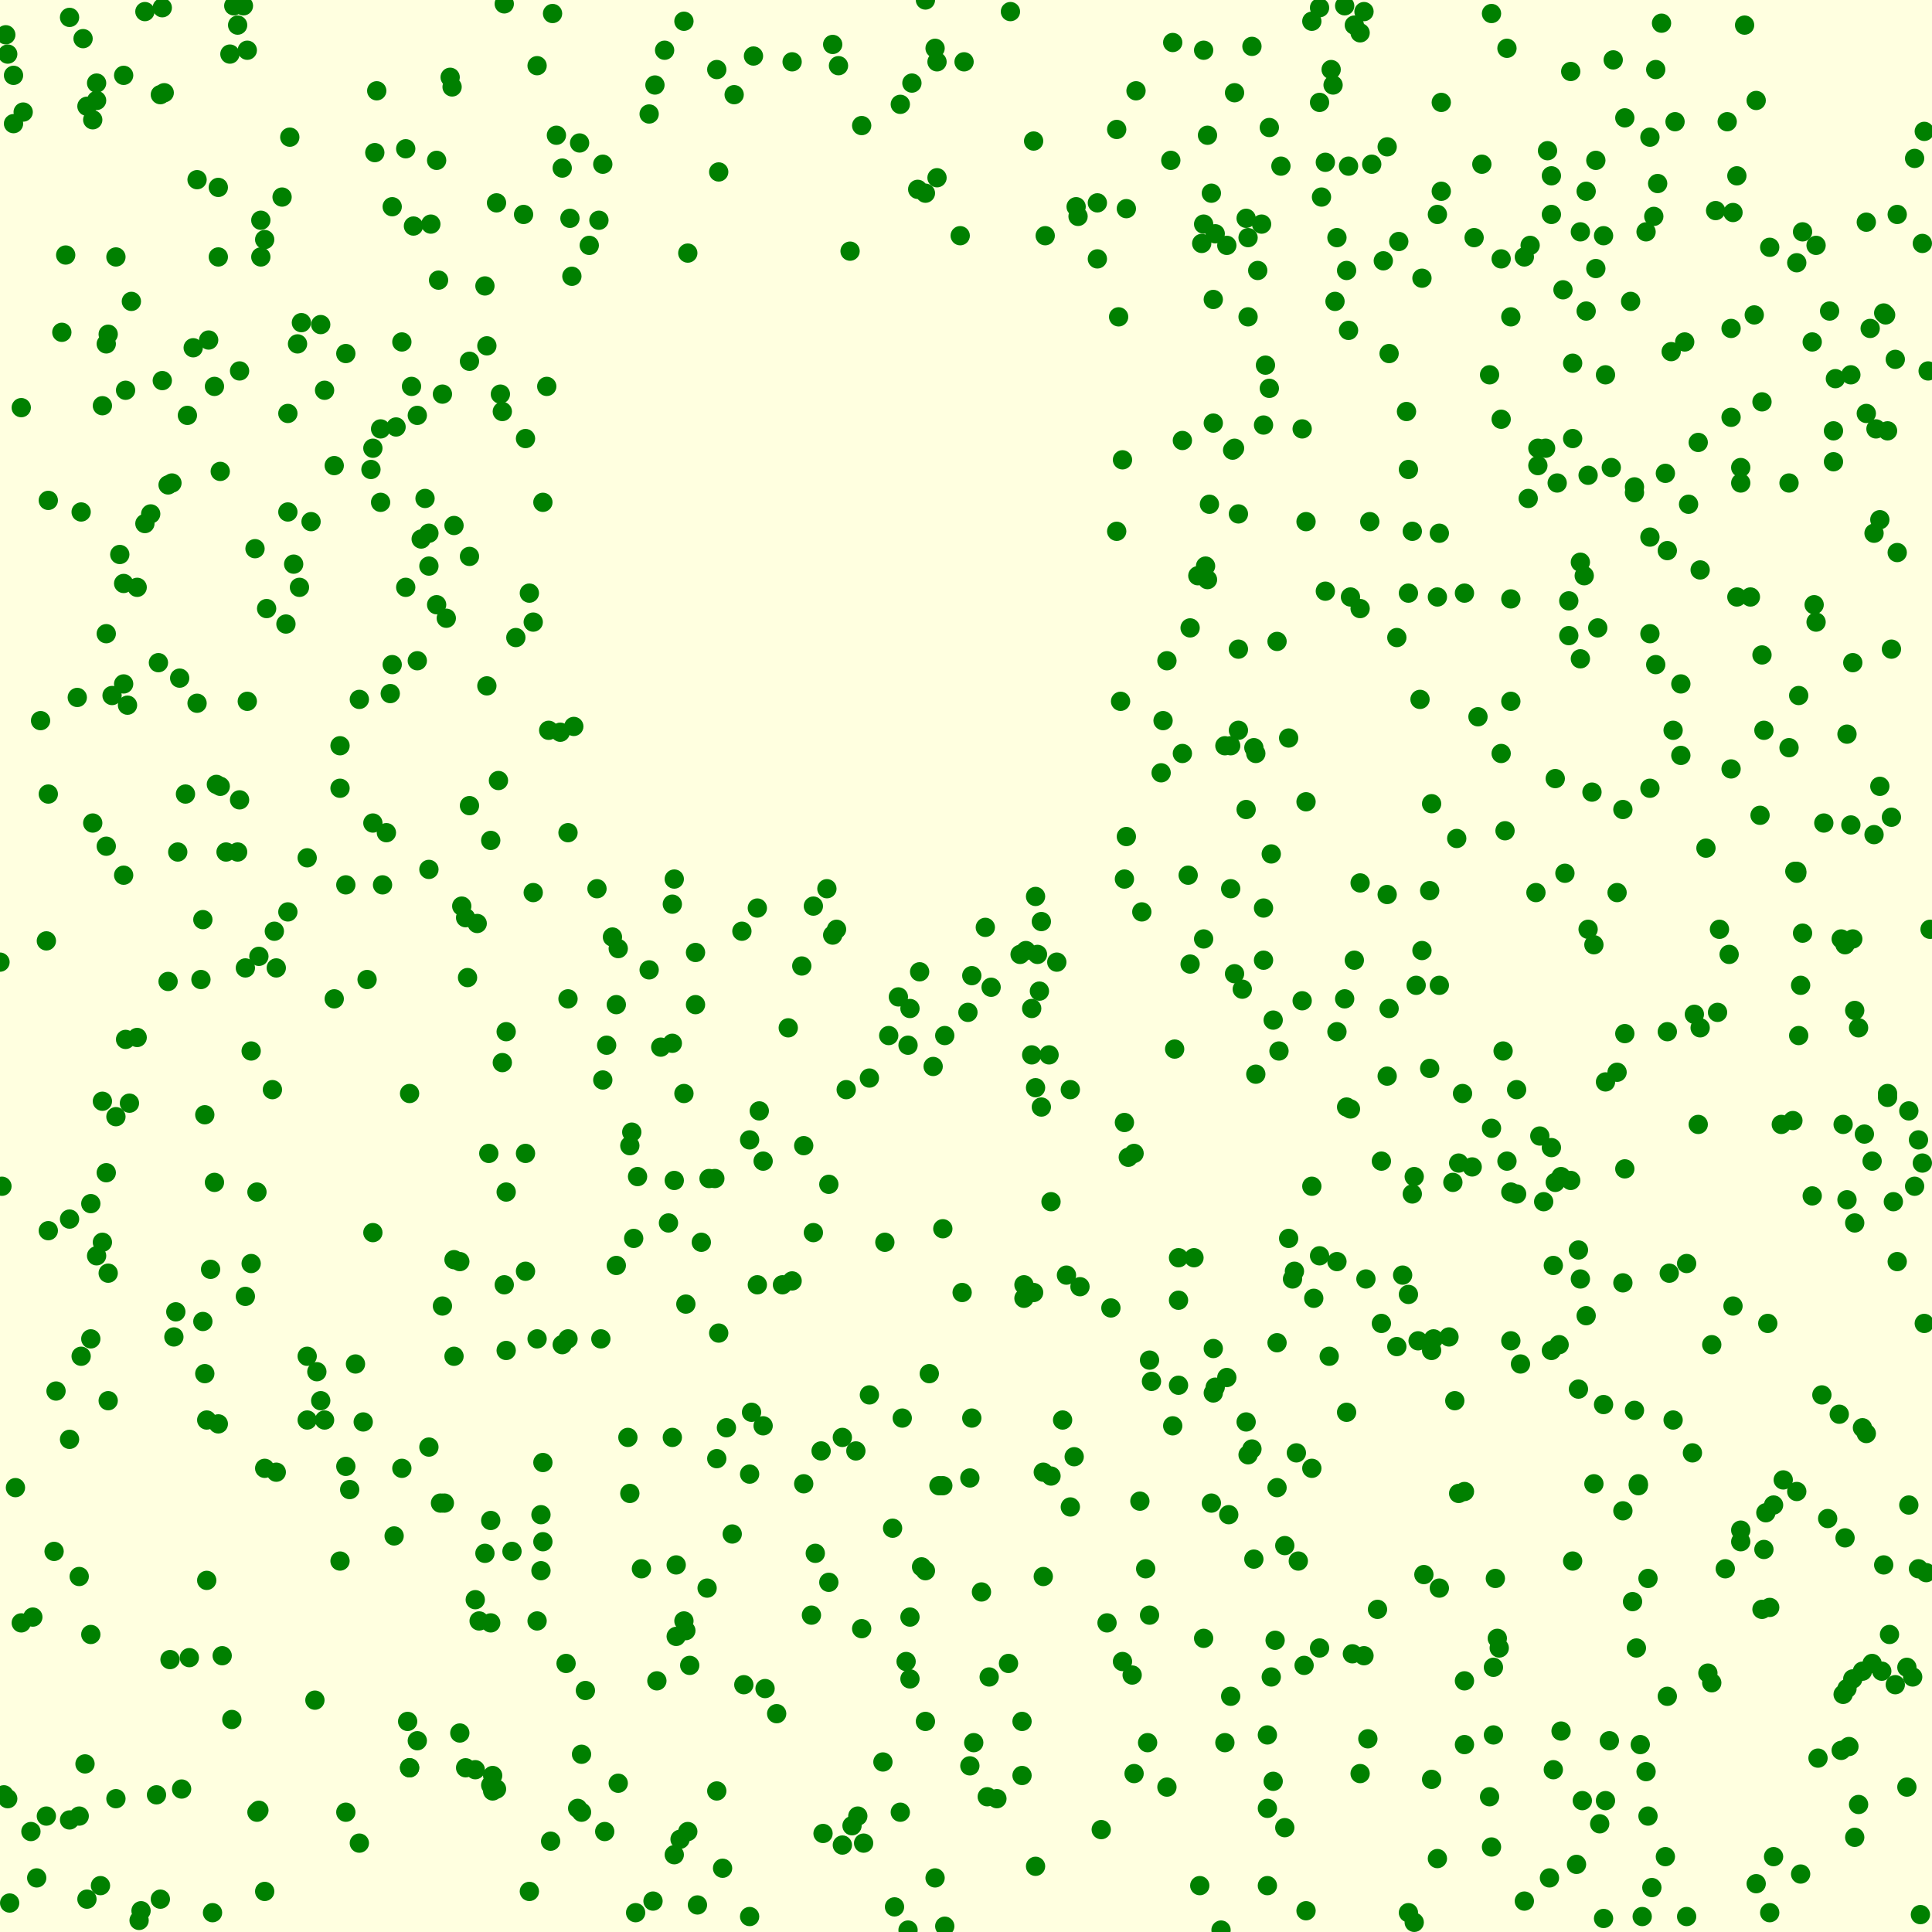<svg viewBox="0 0 1000 1000" xmlns="http://www.w3.org/2000/svg"><rect x="0" y="0" width="1000" height="1000" fill="lightyellow" stroke="none "/><rect x="300" y="136" width="276" height="318" fill="none" stroke="none "/><circle cx="155" cy="304" r="5" fill="green" stroke="none" /><circle cx="688" cy="702" r="5" fill="green" stroke="none" /><circle cx="149" cy="265" r="5" fill="green" stroke="none" /><circle cx="434" cy="34" r="5" fill="green" stroke="none" /><circle cx="582" cy="581" r="5" fill="green" stroke="none" /><circle cx="188" cy="736" r="5" fill="green" stroke="none" /><circle cx="134" cy="937" r="5" fill="green" stroke="none" /><circle cx="814" cy="227" r="5" fill="green" stroke="none" /><circle cx="841" cy="605" r="5" fill="green" stroke="none" /><circle cx="596" cy="715" r="5" fill="green" stroke="none" /><circle cx="814" cy="188" r="5" fill="green" stroke="none" /><circle cx="988" cy="779" r="5" fill="green" stroke="none" /><circle cx="780" cy="601" r="5" fill="green" stroke="none" /><circle cx="987" cy="863" r="5" fill="green" stroke="none" /><circle cx="962" cy="532" r="5" fill="green" stroke="none" /><circle cx="100" cy="180" r="5" fill="green" stroke="none" /><circle cx="826" cy="83" r="5" fill="green" stroke="none" /><circle cx="830" cy="122" r="5" fill="green" stroke="none" /><circle cx="621" cy="976" r="5" fill="green" stroke="none" /><circle cx="982" cy="653" r="5" fill="green" stroke="none" /><circle cx="744" cy="962" r="5" fill="green" stroke="none" /><circle cx="854" cy="328" r="5" fill="green" stroke="none" /><circle cx="870" cy="391" r="5" fill="green" stroke="none" /><circle cx="803" cy="111" r="5" fill="green" stroke="none" /><circle cx="272" cy="597" r="5" fill="green" stroke="none" /><circle cx="854" cy="278" r="5" fill="green" stroke="none" /><circle cx="388" cy="590" r="5" fill="green" stroke="none" /><circle cx="595" cy="704" r="5" fill="green" stroke="none" /><circle cx="523" cy="6" r="5" fill="green" stroke="none" /><circle cx="867" cy="63" r="5" fill="green" stroke="none" /><circle cx="684" cy="102" r="5" fill="green" stroke="none" /><circle cx="627" cy="778" r="5" fill="green" stroke="none" /><circle cx="995" cy="602" r="5" fill="green" stroke="none" /><circle cx="425" cy="751" r="5" fill="green" stroke="none" /><circle cx="226" cy="83" r="5" fill="green" stroke="none" /><circle cx="593" cy="812" r="5" fill="green" stroke="none" /><circle cx="222" cy="749" r="5" fill="green" stroke="none" /><circle cx="528" cy="494" r="5" fill="green" stroke="none" /><circle cx="996" cy="685" r="5" fill="green" stroke="none" /><circle cx="530" cy="672" r="5" fill="green" stroke="none" /><circle cx="50" cy="650" r="5" fill="green" stroke="none" /><circle cx="639" cy="232" r="5" fill="green" stroke="none" /><circle cx="255" cy="927" r="5" fill="green" stroke="none" /><circle cx="25" cy="259" r="5" fill="green" stroke="none" /><circle cx="997" cy="814" r="5" fill="green" stroke="none" /><circle cx="830" cy="727" r="5" fill="green" stroke="none" /><circle cx="970" cy="276" r="5" fill="green" stroke="none" /><circle cx="36" cy="745" r="5" fill="green" stroke="none" /><circle cx="130" cy="544" r="5" fill="green" stroke="none" /><circle cx="234" cy="45" r="5" fill="green" stroke="none" /><circle cx="348" cy="540" r="5" fill="green" stroke="none" /><circle cx="863" cy="285" r="5" fill="green" stroke="none" /><circle cx="954" cy="877" r="5" fill="green" stroke="none" /><circle cx="113" cy="737" r="5" fill="green" stroke="none" /><circle cx="840" cy="419" r="5" fill="green" stroke="none" /><circle cx="202" cy="359" r="5" fill="green" stroke="none" /><circle cx="966" cy="214" r="5" fill="green" stroke="none" /><circle cx="210" cy="77" r="5" fill="green" stroke="none" /><circle cx="436" cy="744" r="5" fill="green" stroke="none" /><circle cx="320" cy="923" r="5" fill="green" stroke="none" /><circle cx="897" cy="676" r="5" fill="green" stroke="none" /><circle cx="336" cy="502" r="5" fill="green" stroke="none" /><circle cx="718" cy="557" r="5" fill="green" stroke="none" /><circle cx="444" cy="940" r="5" fill="green" stroke="none" /><circle cx="214" cy="117" r="5" fill="green" stroke="none" /><circle cx="710" cy="85" r="5" fill="green" stroke="none" /><circle cx="998" cy="192" r="5" fill="green" stroke="none" /><circle cx="274" cy="307" r="5" fill="green" stroke="none" /><circle cx="2" cy="929" r="5" fill="green" stroke="none" /><circle cx="211" cy="891" r="5" fill="green" stroke="none" /><circle cx="312" cy="85" r="5" fill="green" stroke="none" /><circle cx="659" cy="922" r="5" fill="green" stroke="none" /><circle cx="635" cy="713" r="5" fill="green" stroke="none" /><circle cx="629" cy="121" r="5" fill="green" stroke="none" /><circle cx="87" cy="508" r="5" fill="green" stroke="none" /><circle cx="755" cy="773" r="5" fill="green" stroke="none" /><circle cx="610" cy="651" r="5" fill="green" stroke="none" /><circle cx="740" cy="461" r="5" fill="green" stroke="none" /><circle cx="879" cy="582" r="5" fill="green" stroke="none" /><circle cx="785" cy="618" r="5" fill="green" stroke="none" /><circle cx="805" cy="403" r="5" fill="green" stroke="none" /><circle cx="663" cy="86" r="5" fill="green" stroke="none" /><circle cx="67" cy="571" r="5" fill="green" stroke="none" /><circle cx="899" cy="91" r="5" fill="green" stroke="none" /><circle cx="670" cy="658" r="5" fill="green" stroke="none" /><circle cx="913" cy="802" r="5" fill="green" stroke="none" /><circle cx="254" cy="924" r="5" fill="green" stroke="none" /><circle cx="34" cy="132" r="5" fill="green" stroke="none" /><circle cx="732" cy="609" r="5" fill="green" stroke="none" /><circle cx="771" cy="930" r="5" fill="green" stroke="none" /><circle cx="864" cy="659" r="5" fill="green" stroke="none" /><circle cx="106" cy="711" r="5" fill="green" stroke="none" /><circle cx="742" cy="693" r="5" fill="green" stroke="none" /><circle cx="753" cy="725" r="5" fill="green" stroke="none" /><circle cx="348" cy="468" r="5" fill="green" stroke="none" /><circle cx="278" cy="34" r="5" fill="green" stroke="none" /><circle cx="661" cy="695" r="5" fill="green" stroke="none" /><circle cx="94" cy="926" r="5" fill="green" stroke="none" /><circle cx="176" cy="386" r="5" fill="green" stroke="none" /><circle cx="238" cy="897" r="5" fill="green" stroke="none" /><circle cx="218" cy="279" r="5" fill="green" stroke="none" /><circle cx="529" cy="919" r="5" fill="green" stroke="none" /><circle cx="356" cy="948" r="5" fill="green" stroke="none" /><circle cx="380" cy="49" r="5" fill="green" stroke="none" /><circle cx="976" cy="163" r="5" fill="green" stroke="none" /><circle cx="216" cy="342" r="5" fill="green" stroke="none" /><circle cx="813" cy="37" r="5" fill="green" stroke="none" /><circle cx="943" cy="722" r="5" fill="green" stroke="none" /><circle cx="676" cy="270" r="5" fill="green" stroke="none" /><circle cx="479" cy="813" r="5" fill="green" stroke="none" /><circle cx="671" cy="752" r="5" fill="green" stroke="none" /><circle cx="84" cy="197" r="5" fill="green" stroke="none" /><circle cx="349" cy="455" r="5" fill="green" stroke="none" /><circle cx="637" cy="386" r="5" fill="green" stroke="none" /><circle cx="994" cy="991" r="5" fill="green" stroke="none" /><circle cx="970" cy="432" r="5" fill="green" stroke="none" /><circle cx="370" cy="610" r="5" fill="green" stroke="none" /><circle cx="55" cy="328" r="5" fill="green" stroke="none" /><circle cx="893" cy="812" r="5" fill="green" stroke="none" /><circle cx="254" cy="435" r="5" fill="green" stroke="none" /><circle cx="723" cy="330" r="5" fill="green" stroke="none" /><circle cx="395" cy="738" r="5" fill="green" stroke="none" /><circle cx="45" cy="55" r="5" fill="green" stroke="none" /><circle cx="146" cy="102" r="5" fill="green" stroke="none" /><circle cx="429" cy="613" r="5" fill="green" stroke="none" /><circle cx="557" cy="107" r="5" fill="green" stroke="none" /><circle cx="55" cy="607" r="5" fill="green" stroke="none" /><circle cx="914" cy="783" r="5" fill="green" stroke="none" /><circle cx="498" cy="669" r="5" fill="green" stroke="none" /><circle cx="84" cy="4" r="5" fill="green" stroke="none" /><circle cx="978" cy="846" r="5" fill="green" stroke="none" /><circle cx="243" cy="417" r="5" fill="green" stroke="none" /><circle cx="686" cy="84" r="5" fill="green" stroke="none" /><circle cx="731" cy="618" r="5" fill="green" stroke="none" /><circle cx="796" cy="241" r="5" fill="green" stroke="none" /><circle cx="698" cy="86" r="5" fill="green" stroke="none" /><circle cx="173" cy="517" r="5" fill="green" stroke="none" /><circle cx="241" cy="915" r="5" fill="green" stroke="none" /><circle cx="863" cy="534" r="5" fill="green" stroke="none" /><circle cx="272" cy="658" r="5" fill="green" stroke="none" /><circle cx="874" cy="261" r="5" fill="green" stroke="none" /><circle cx="159" cy="444" r="5" fill="green" stroke="none" /><circle cx="848" cy="768" r="5" fill="green" stroke="none" /><circle cx="982" cy="111" r="5" fill="green" stroke="none" /><circle cx="231" cy="320" r="5" fill="green" stroke="none" /><circle cx="758" cy="903" r="5" fill="green" stroke="none" /><circle cx="255" cy="919" r="5" fill="green" stroke="none" /><circle cx="53" cy="570" r="5" fill="green" stroke="none" /><circle cx="166" cy="168" r="5" fill="green" stroke="none" /><circle cx="132" cy="284" r="5" fill="green" stroke="none" /><circle cx="186" cy="954" r="5" fill="green" stroke="none" /><circle cx="40" cy="361" r="5" fill="green" stroke="none" /><circle cx="105" cy="476" r="5" fill="green" stroke="none" /><circle cx="901" cy="798" r="5" fill="green" stroke="none" /><circle cx="926" cy="250" r="5" fill="green" stroke="none" /><circle cx="916" cy="832" r="5" fill="green" stroke="none" /><circle cx="782" cy="694" r="5" fill="green" stroke="none" /><circle cx="484" cy="972" r="5" fill="green" stroke="none" /><circle cx="166" cy="725" r="5" fill="green" stroke="none" /><circle cx="906" cy="309" r="5" fill="green" stroke="none" /><circle cx="854" cy="71" r="5" fill="green" stroke="none" /><circle cx="912" cy="833" r="5" fill="green" stroke="none" /><circle cx="960" cy="523" r="5" fill="green" stroke="none" /><circle cx="870" cy="354" r="5" fill="green" stroke="none" /><circle cx="988" cy="575" r="5" fill="green" stroke="none" /><circle cx="996" cy="68" r="5" fill="green" stroke="none" /><circle cx="628" cy="155" r="5" fill="green" stroke="none" /><circle cx="531" cy="492" r="5" fill="green" stroke="none" /><circle cx="807" cy="696" r="5" fill="green" stroke="none" /><circle cx="311" cy="693" r="5" fill="green" stroke="none" /><circle cx="258" cy="404" r="5" fill="green" stroke="none" /><circle cx="422" cy="804" r="5" fill="green" stroke="none" /><circle cx="354" cy="566" r="5" fill="green" stroke="none" /><circle cx="772" cy="956" r="5" fill="green" stroke="none" /><circle cx="339" cy="44" r="5" fill="green" stroke="none" /><circle cx="460" cy="536" r="5" fill="green" stroke="none" /><circle cx="285" cy="953" r="5" fill="green" stroke="none" /><circle cx="416" cy="593" r="5" fill="green" stroke="none" /><circle cx="60" cy="578" r="5" fill="green" stroke="none" /><circle cx="127" cy="671" r="5" fill="green" stroke="none" /><circle cx="754" cy="434" r="5" fill="green" stroke="none" /><circle cx="438" cy="564" r="5" fill="green" stroke="none" /><circle cx="715" cy="601" r="5" fill="green" stroke="none" /><circle cx="296" cy="143" r="5" fill="green" stroke="none" /><circle cx="656" cy="976" r="5" fill="green" stroke="none" /><circle cx="242" cy="506" r="5" fill="green" stroke="none" /><circle cx="990" cy="868" r="5" fill="green" stroke="none" /><circle cx="260" cy="213" r="5" fill="green" stroke="none" /><circle cx="53" cy="210" r="5" fill="green" stroke="none" /><circle cx="471" cy="869" r="5" fill="green" stroke="none" /><circle cx="782" cy="363" r="5" fill="green" stroke="none" /><circle cx="105" cy="684" r="5" fill="green" stroke="none" /><circle cx="251" cy="804" r="5" fill="green" stroke="none" /><circle cx="958" cy="194" r="5" fill="green" stroke="none" /><circle cx="522" cy="861" r="5" fill="green" stroke="none" /><circle cx="778" cy="544" r="5" fill="green" stroke="none" /><circle cx="866" cy="735" r="5" fill="green" stroke="none" /><circle cx="813" cy="611" r="5" fill="green" stroke="none" /><circle cx="0" cy="498" r="5" fill="green" stroke="none" /><circle cx="55" cy="178" r="5" fill="green" stroke="none" /><circle cx="227" cy="145" r="5" fill="green" stroke="none" /><circle cx="901" cy="250" r="5" fill="green" stroke="none" /><circle cx="911" cy="422" r="5" fill="green" stroke="none" /><circle cx="772" cy="7" r="5" fill="green" stroke="none" /><circle cx="429" cy="819" r="5" fill="green" stroke="none" /><circle cx="142" cy="482" r="5" fill="green" stroke="none" /><circle cx="395" cy="601" r="5" fill="green" stroke="none" /><circle cx="228" cy="778" r="5" fill="green" stroke="none" /><circle cx="641" cy="336" r="5" fill="green" stroke="none" /><circle cx="570" cy="947" r="5" fill="green" stroke="none" /><circle cx="534" cy="546" r="5" fill="green" stroke="none" /><circle cx="179" cy="183" r="5" fill="green" stroke="none" /><circle cx="979" cy="336" r="5" fill="green" stroke="none" /><circle cx="309" cy="460" r="5" fill="green" stroke="none" /><circle cx="777" cy="217" r="5" fill="green" stroke="none" /><circle cx="405" cy="665" r="5" fill="green" stroke="none" /><circle cx="696" cy="3" r="5" fill="green" stroke="none" /><circle cx="953" cy="486" r="5" fill="green" stroke="none" /><circle cx="392" cy="470" r="5" fill="green" stroke="none" /><circle cx="852" cy="120" r="5" fill="green" stroke="none" /><circle cx="190" cy="507" r="5" fill="green" stroke="none" /><circle cx="625" cy="300" r="5" fill="green" stroke="none" /><circle cx="107" cy="735" r="5" fill="green" stroke="none" /><circle cx="58" cy="360" r="5" fill="green" stroke="none" /><circle cx="661" cy="332" r="5" fill="green" stroke="none" /><circle cx="254" cy="840" r="5" fill="green" stroke="none" /><circle cx="8" cy="770" r="5" fill="green" stroke="none" /><circle cx="704" cy="315" r="5" fill="green" stroke="none" /><circle cx="291" cy="87" r="5" fill="green" stroke="none" /><circle cx="641" cy="266" r="5" fill="green" stroke="none" /><circle cx="700" cy="856" r="5" fill="green" stroke="none" /><circle cx="60" cy="931" r="5" fill="green" stroke="none" /><circle cx="977" cy="566" r="5" fill="green" stroke="none" /><circle cx="117" cy="441" r="5" fill="green" stroke="none" /><circle cx="704" cy="17" r="5" fill="green" stroke="none" /><circle cx="931" cy="360" r="5" fill="green" stroke="none" /><circle cx="679" cy="614" r="5" fill="green" stroke="none" /><circle cx="325" cy="744" r="5" fill="green" stroke="none" /><circle cx="303" cy="875" r="5" fill="green" stroke="none" /><circle cx="78" cy="266" r="5" fill="green" stroke="none" /><circle cx="840" cy="782" r="5" fill="green" stroke="none" /><circle cx="11" cy="840" r="5" fill="green" stroke="none" /><circle cx="946" cy="786" r="5" fill="green" stroke="none" /><circle cx="909" cy="52" r="5" fill="green" stroke="none" /><circle cx="32" cy="172" r="5" fill="green" stroke="none" /><circle cx="623" cy="848" r="5" fill="green" stroke="none" /><circle cx="501" cy="524" r="5" fill="green" stroke="none" /><circle cx="964" cy="865" r="5" fill="green" stroke="none" /><circle cx="612" cy="228" r="5" fill="green" stroke="none" /><circle cx="840" cy="664" r="5" fill="green" stroke="none" /><circle cx="782" cy="617" r="5" fill="green" stroke="none" /><circle cx="53" cy="643" r="5" fill="green" stroke="none" /><circle cx="559" cy="666" r="5" fill="green" stroke="none" /><circle cx="265" cy="803" r="5" fill="green" stroke="none" /><circle cx="591" cy="472" r="5" fill="green" stroke="none" /><circle cx="291" cy="696" r="5" fill="green" stroke="none" /><circle cx="780" cy="25" r="5" fill="green" stroke="none" /><circle cx="732" cy="995" r="5" fill="green" stroke="none" /><circle cx="581" cy="238" r="5" fill="green" stroke="none" /><circle cx="854" cy="408" r="5" fill="green" stroke="none" /><circle cx="83" cy="49" r="5" fill="green" stroke="none" /><circle cx="192" cy="243" r="5" fill="green" stroke="none" /><circle cx="656" cy="936" r="5" fill="green" stroke="none" /><circle cx="584" cy="599" r="5" fill="green" stroke="none" /><circle cx="831" cy="932" r="5" fill="green" stroke="none" /><circle cx="294" cy="431" r="5" fill="green" stroke="none" /><circle cx="502" cy="914" r="5" fill="green" stroke="none" /><circle cx="433" cy="481" r="5" fill="green" stroke="none" /><circle cx="583" cy="433" r="5" fill="green" stroke="none" /><circle cx="238" cy="653" r="5" fill="green" stroke="none" /><circle cx="235" cy="702" r="5" fill="green" stroke="none" /><circle cx="612" cy="390" r="5" fill="green" stroke="none" /><circle cx="982" cy="286" r="5" fill="green" stroke="none" /><circle cx="115" cy="857" r="5" fill="green" stroke="none" /><circle cx="626" cy="261" r="5" fill="green" stroke="none" /><circle cx="803" cy="594" r="5" fill="green" stroke="none" /><circle cx="4" cy="931" r="5" fill="green" stroke="none" /><circle cx="314" cy="541" r="5" fill="green" stroke="none" /><circle cx="317" cy="485" r="5" fill="green" stroke="none" /><circle cx="610" cy="673" r="5" fill="green" stroke="none" /><circle cx="556" cy="754" r="5" fill="green" stroke="none" /><circle cx="879" cy="229" r="5" fill="green" stroke="none" /><circle cx="348" cy="744" r="5" fill="green" stroke="none" /><circle cx="767" cy="85" r="5" fill="green" stroke="none" /><circle cx="828" cy="944" r="5" fill="green" stroke="none" /><circle cx="634" cy="902" r="5" fill="green" stroke="none" /><circle cx="530" cy="665" r="5" fill="green" stroke="none" /><circle cx="88" cy="859" r="5" fill="green" stroke="none" /><circle cx="41" cy="816" r="5" fill="green" stroke="none" /><circle cx="616" cy="325" r="5" fill="green" stroke="none" /><circle cx="848" cy="769" r="5" fill="green" stroke="none" /><circle cx="42" cy="702" r="5" fill="green" stroke="none" /><circle cx="995" cy="126" r="5" fill="green" stroke="none" /><circle cx="822" cy="481" r="5" fill="green" stroke="none" /><circle cx="143" cy="762" r="5" fill="green" stroke="none" /><circle cx="628" cy="698" r="5" fill="green" stroke="none" /><circle cx="467" cy="734" r="5" fill="green" stroke="none" /><circle cx="133" cy="938" r="5" fill="green" stroke="none" /><circle cx="276" cy="322" r="5" fill="green" stroke="none" /><circle cx="290" cy="379" r="5" fill="green" stroke="none" /><circle cx="340" cy="870" r="5" fill="green" stroke="none" /><circle cx="226" cy="313" r="5" fill="green" stroke="none" /><circle cx="615" cy="453" r="5" fill="green" stroke="none" /><circle cx="608" cy="543" r="5" fill="green" stroke="none" /><circle cx="886" cy="871" r="5" fill="green" stroke="none" /><circle cx="243" cy="187" r="5" fill="green" stroke="none" /><circle cx="301" cy="908" r="5" fill="green" stroke="none" /><circle cx="257" cy="105" r="5" fill="green" stroke="none" /><circle cx="222" cy="450" r="5" fill="green" stroke="none" /><circle cx="193" cy="426" r="5" fill="green" stroke="none" /><circle cx="126" cy="3" r="5" fill="green" stroke="none" /><circle cx="649" cy="387" r="5" fill="green" stroke="none" /><circle cx="706" cy="857" r="5" fill="green" stroke="none" /><circle cx="672" cy="808" r="5" fill="green" stroke="none" /><circle cx="558" cy="112" r="5" fill="green" stroke="none" /><circle cx="352" cy="952" r="5" fill="green" stroke="none" /><circle cx="782" cy="310" r="5" fill="green" stroke="none" /><circle cx="376" cy="739" r="5" fill="green" stroke="none" /><circle cx="719" cy="522" r="5" fill="green" stroke="none" /><circle cx="955" cy="796" r="5" fill="green" stroke="none" /><circle cx="45" cy="983" r="5" fill="green" stroke="none" /><circle cx="408" cy="532" r="5" fill="green" stroke="none" /><circle cx="354" cy="11" r="5" fill="green" stroke="none" /><circle cx="50" cy="43" r="5" fill="green" stroke="none" /><circle cx="822" cy="246" r="5" fill="green" stroke="none" /><circle cx="755" cy="602" r="5" fill="green" stroke="none" /><circle cx="259" cy="204" r="5" fill="green" stroke="none" /><circle cx="479" cy="0" r="5" fill="green" stroke="none" /><circle cx="853" cy="940" r="5" fill="green" stroke="none" /><circle cx="253" cy="597" r="5" fill="green" stroke="none" /><circle cx="109" cy="657" r="5" fill="green" stroke="none" /><circle cx="636" cy="784" r="5" fill="green" stroke="none" /><circle cx="833" cy="901" r="5" fill="green" stroke="none" /><circle cx="326" cy="593" r="5" fill="green" stroke="none" /><circle cx="539" cy="573" r="5" fill="green" stroke="none" /><circle cx="704" cy="457" r="5" fill="green" stroke="none" /><circle cx="203" cy="107" r="5" fill="green" stroke="none" /><circle cx="197" cy="222" r="5" fill="green" stroke="none" /><circle cx="338" cy="984" r="5" fill="green" stroke="none" /><circle cx="812" cy="311" r="5" fill="green" stroke="none" /><circle cx="586" cy="867" r="5" fill="green" stroke="none" /><circle cx="965" cy="587" r="5" fill="green" stroke="none" /><circle cx="503" cy="505" r="5" fill="green" stroke="none" /><circle cx="4" cy="28" r="5" fill="green" stroke="none" /><circle cx="901" cy="792" r="5" fill="green" stroke="none" /><circle cx="800" cy="232" r="5" fill="green" stroke="none" /><circle cx="133" cy="617" r="5" fill="green" stroke="none" /><circle cx="646" cy="164" r="5" fill="green" stroke="none" /><circle cx="604" cy="925" r="5" fill="green" stroke="none" /><circle cx="803" cy="91" r="5" fill="green" stroke="none" /><circle cx="65" cy="202" r="5" fill="green" stroke="none" /><circle cx="367" cy="610" r="5" fill="green" stroke="none" /><circle cx="690" cy="44" r="5" fill="green" stroke="none" /><circle cx="665" cy="800" r="5" fill="green" stroke="none" /><circle cx="96" cy="411" r="5" fill="green" stroke="none" /><circle cx="179" cy="458" r="5" fill="green" stroke="none" /><circle cx="499" cy="32" r="5" fill="green" stroke="none" /><circle cx="587" cy="597" r="5" fill="green" stroke="none" /><circle cx="635" cy="127" r="5" fill="green" stroke="none" /><circle cx="872" cy="177" r="5" fill="green" stroke="none" /><circle cx="294" cy="517" r="5" fill="green" stroke="none" /><circle cx="246" cy="828" r="5" fill="green" stroke="none" /><circle cx="475" cy="98" r="5" fill="green" stroke="none" /><circle cx="955" cy="488" r="5" fill="green" stroke="none" /><circle cx="213" cy="200" r="5" fill="green" stroke="none" /><circle cx="66" cy="365" r="5" fill="green" stroke="none" /><circle cx="371" cy="36" r="5" fill="green" stroke="none" /><circle cx="179" cy="759" r="5" fill="green" stroke="none" /><circle cx="862" cy="961" r="5" fill="green" stroke="none" /><circle cx="484" cy="25" r="5" fill="green" stroke="none" /><circle cx="956" cy="380" r="5" fill="green" stroke="none" /><circle cx="623" cy="116" r="5" fill="green" stroke="none" /><circle cx="97" cy="215" r="5" fill="green" stroke="none" /><circle cx="645" cy="113" r="5" fill="green" stroke="none" /><circle cx="168" cy="202" r="5" fill="green" stroke="none" /><circle cx="658" cy="868" r="5" fill="green" stroke="none" /><circle cx="975" cy="810" r="5" fill="green" stroke="none" /><circle cx="735" cy="362" r="5" fill="green" stroke="none" /><circle cx="827" cy="325" r="5" fill="green" stroke="none" /><circle cx="938" cy="177" r="5" fill="green" stroke="none" /><circle cx="421" cy="638" r="5" fill="green" stroke="none" /><circle cx="552" cy="660" r="5" fill="green" stroke="none" /><circle cx="297" cy="376" r="5" fill="green" stroke="none" /><circle cx="111" cy="200" r="5" fill="green" stroke="none" /><circle cx="901" cy="242" r="5" fill="green" stroke="none" /><circle cx="216" cy="901" r="5" fill="green" stroke="none" /><circle cx="933" cy="120" r="5" fill="green" stroke="none" /><circle cx="91" cy="679" r="5" fill="green" stroke="none" /><circle cx="980" cy="622" r="5" fill="green" stroke="none" /><circle cx="36" cy="9" r="5" fill="green" stroke="none" /><circle cx="846" cy="255" r="5" fill="green" stroke="none" /><circle cx="940" cy="322" r="5" fill="green" stroke="none" /><circle cx="601" cy="400" r="5" fill="green" stroke="none" /><circle cx="393" cy="575" r="5" fill="green" stroke="none" /><circle cx="431" cy="23" r="5" fill="green" stroke="none" /><circle cx="960" cy="633" r="5" fill="green" stroke="none" /><circle cx="637" cy="878" r="5" fill="green" stroke="none" /><circle cx="971" cy="222" r="5" fill="green" stroke="none" /><circle cx="248" cy="839" r="5" fill="green" stroke="none" /><circle cx="280" cy="784" r="5" fill="green" stroke="none" /><circle cx="156" cy="167" r="5" fill="green" stroke="none" /><circle cx="7" cy="39" r="5" fill="green" stroke="none" /><circle cx="792" cy="127" r="5" fill="green" stroke="none" /><circle cx="573" cy="840" r="5" fill="green" stroke="none" /><circle cx="689" cy="36" r="5" fill="green" stroke="none" /><circle cx="654" cy="497" r="5" fill="green" stroke="none" /><circle cx="968" cy="170" r="5" fill="green" stroke="none" /><circle cx="602" cy="373" r="5" fill="green" stroke="none" /><circle cx="92" cy="441" r="5" fill="green" stroke="none" /><circle cx="629" cy="718" r="5" fill="green" stroke="none" /><circle cx="554" cy="564" r="5" fill="green" stroke="none" /><circle cx="357" cy="862" r="5" fill="green" stroke="none" /><circle cx="716" cy="135" r="5" fill="green" stroke="none" /><circle cx="699" cy="574" r="5" fill="green" stroke="none" /><circle cx="150" cy="71" r="5" fill="green" stroke="none" /><circle cx="543" cy="546" r="5" fill="green" stroke="none" /><circle cx="124" cy="414" r="5" fill="green" stroke="none" /><circle cx="85" cy="48" r="5" fill="green" stroke="none" /><circle cx="384" cy="482" r="5" fill="green" stroke="none" /><circle cx="654" cy="470" r="5" fill="green" stroke="none" /><circle cx="366" cy="822" r="5" fill="green" stroke="none" /><circle cx="281" cy="798" r="5" fill="green" stroke="none" /><circle cx="949" cy="239" r="5" fill="green" stroke="none" /><circle cx="104" cy="507" r="5" fill="green" stroke="none" /><circle cx="19" cy="972" r="5" fill="green" stroke="none" /><circle cx="82" cy="343" r="5" fill="green" stroke="none" /><circle cx="855" cy="977" r="5" fill="green" stroke="none" /><circle cx="313" cy="948" r="5" fill="green" stroke="none" /><circle cx="841" cy="61" r="5" fill="green" stroke="none" /><circle cx="388" cy="992" r="5" fill="green" stroke="none" /><circle cx="884" cy="866" r="5" fill="green" stroke="none" /><circle cx="300" cy="74" r="5" fill="green" stroke="none" /><circle cx="692" cy="123" r="5" fill="green" stroke="none" /><circle cx="539" cy="477" r="5" fill="green" stroke="none" /><circle cx="446" cy="843" r="5" fill="green" stroke="none" /><circle cx="835" cy="31" r="5" fill="green" stroke="none" /><circle cx="541" cy="122" r="5" fill="green" stroke="none" /><circle cx="791" cy="258" r="5" fill="green" stroke="none" /><circle cx="416" cy="768" r="5" fill="green" stroke="none" /><circle cx="704" cy="918" r="5" fill="green" stroke="none" /><circle cx="504" cy="902" r="5" fill="green" stroke="none" /><circle cx="355" cy="675" r="5" fill="green" stroke="none" /><circle cx="29" cy="720" r="5" fill="green" stroke="none" /><circle cx="624" cy="293" r="5" fill="green" stroke="none" /><circle cx="941" cy="910" r="5" fill="green" stroke="none" /><circle cx="657" cy="66" r="5" fill="green" stroke="none" /><circle cx="821" cy="161" r="5" fill="green" stroke="none" /><circle cx="745" cy="510" r="5" fill="green" stroke="none" /><circle cx="740" cy="553" r="5" fill="green" stroke="none" /><circle cx="876" cy="752" r="5" fill="green" stroke="none" /><circle cx="731" cy="275" r="5" fill="green" stroke="none" /><circle cx="758" cy="772" r="5" fill="green" stroke="none" /><circle cx="176" cy="408" r="5" fill="green" stroke="none" /><circle cx="929" cy="451" r="5" fill="green" stroke="none" /><circle cx="204" cy="795" r="5" fill="green" stroke="none" /><circle cx="205" cy="221" r="5" fill="green" stroke="none" /><circle cx="960" cy="951" r="5" fill="green" stroke="none" /><circle cx="262" cy="617" r="5" fill="green" stroke="none" /><circle cx="536" cy="563" r="5" fill="green" stroke="none" /><circle cx="64" cy="302" r="5" fill="green" stroke="none" /><circle cx="305" cy="127" r="5" fill="green" stroke="none" /><circle cx="628" cy="219" r="5" fill="green" stroke="none" /><circle cx="817" cy="647" r="5" fill="green" stroke="none" /><circle cx="802" cy="972" r="5" fill="green" stroke="none" /><circle cx="529" cy="891" r="5" fill="green" stroke="none" /><circle cx="844" cy="156" r="5" fill="green" stroke="none" /><circle cx="831" cy="194" r="5" fill="green" stroke="none" /><circle cx="757" cy="566" r="5" fill="green" stroke="none" /><circle cx="56" cy="725" r="5" fill="green" stroke="none" /><circle cx="916" cy="990" r="5" fill="green" stroke="none" /><circle cx="98" cy="858" r="5" fill="green" stroke="none" /><circle cx="741" cy="416" r="5" fill="green" stroke="none" /><circle cx="776" cy="853" r="5" fill="green" stroke="none" /><circle cx="912" cy="208" r="5" fill="green" stroke="none" /><circle cx="208" cy="760" r="5" fill="green" stroke="none" /><circle cx="862" cy="245" r="5" fill="green" stroke="none" /><circle cx="319" cy="520" r="5" fill="green" stroke="none" /><circle cx="284" cy="378" r="5" fill="green" stroke="none" /><circle cx="873" cy="654" r="5" fill="green" stroke="none" /><circle cx="261" cy="665" r="5" fill="green" stroke="none" /><circle cx="679" cy="760" r="5" fill="green" stroke="none" /><circle cx="846" cy="730" r="5" fill="green" stroke="none" /><circle cx="661" cy="770" r="5" fill="green" stroke="none" /><circle cx="107" cy="818" r="5" fill="green" stroke="none" /><circle cx="656" cy="898" r="5" fill="green" stroke="none" /><circle cx="233" cy="40" r="5" fill="green" stroke="none" /><circle cx="130" cy="654" r="5" fill="green" stroke="none" /><circle cx="350" cy="810" r="5" fill="green" stroke="none" /><circle cx="112" cy="406" r="5" fill="green" stroke="none" /><circle cx="746" cy="99" r="5" fill="green" stroke="none" /><circle cx="471" cy="522" r="5" fill="green" stroke="none" /><circle cx="646" cy="123" r="5" fill="green" stroke="none" /><circle cx="5" cy="985" r="5" fill="green" stroke="none" /><circle cx="319" cy="655" r="5" fill="green" stroke="none" /><circle cx="959" cy="343" r="5" fill="green" stroke="none" /><circle cx="243" cy="288" r="5" fill="green" stroke="none" /><circle cx="540" cy="816" r="5" fill="green" stroke="none" /><circle cx="736" cy="492" r="5" fill="green" stroke="none" /><circle cx="701" cy="497" r="5" fill="green" stroke="none" /><circle cx="458" cy="643" r="5" fill="green" stroke="none" /><circle cx="320" cy="491" r="5" fill="green" stroke="none" /><circle cx="696" cy="517" r="5" fill="green" stroke="none" /><circle cx="470" cy="999" r="5" fill="green" stroke="none" /><circle cx="36" cy="942" r="5" fill="green" stroke="none" /><circle cx="534" cy="522" r="5" fill="green" stroke="none" /><circle cx="750" cy="692" r="5" fill="green" stroke="none" /><circle cx="554" cy="780" r="5" fill="green" stroke="none" /><circle cx="708" cy="900" r="5" fill="green" stroke="none" /><circle cx="763" cy="123" r="5" fill="green" stroke="none" /><circle cx="16" cy="948" r="5" fill="green" stroke="none" /><circle cx="804" cy="916" r="5" fill="green" stroke="none" /><circle cx="193" cy="638" r="5" fill="green" stroke="none" /><circle cx="745" cy="822" r="5" fill="green" stroke="none" /><circle cx="137" cy="979" r="5" fill="green" stroke="none" /><circle cx="718" cy="76" r="5" fill="green" stroke="none" /><circle cx="283" cy="200" r="5" fill="green" stroke="none" /><circle cx="260" cy="550" r="5" fill="green" stroke="none" /><circle cx="402" cy="887" r="5" fill="green" stroke="none" /><circle cx="623" cy="486" r="5" fill="green" stroke="none" /><circle cx="799" cy="622" r="5" fill="green" stroke="none" /><circle cx="637" cy="460" r="5" fill="green" stroke="none" /><circle cx="958" cy="427" r="5" fill="green" stroke="none" /><circle cx="72" cy="994" r="5" fill="green" stroke="none" /><circle cx="113" cy="97" r="5" fill="green" stroke="none" /><circle cx="181" cy="771" r="5" fill="green" stroke="none" /><circle cx="909" cy="975" r="5" fill="green" stroke="none" /><circle cx="964" cy="739" r="5" fill="green" stroke="none" /><circle cx="466" cy="54" r="5" fill="green" stroke="none" /><circle cx="48" cy="426" r="5" fill="green" stroke="none" /><circle cx="346" cy="633" r="5" fill="green" stroke="none" /><circle cx="607" cy="738" r="5" fill="green" stroke="none" /><circle cx="718" cy="463" r="5" fill="green" stroke="none" /><circle cx="229" cy="204" r="5" fill="green" stroke="none" /><circle cx="212" cy="566" r="5" fill="green" stroke="none" /><circle cx="12" cy="58" r="5" fill="green" stroke="none" /><circle cx="959" cy="869" r="5" fill="green" stroke="none" /><circle cx="420" cy="836" r="5" fill="green" stroke="none" /><circle cx="773" cy="898" r="5" fill="green" stroke="none" /><circle cx="816" cy="965" r="5" fill="green" stroke="none" /><circle cx="114" cy="244" r="5" fill="green" stroke="none" /><circle cx="954" cy="582" r="5" fill="green" stroke="none" /><circle cx="808" cy="609" r="5" fill="green" stroke="none" /><circle cx="216" cy="215" r="5" fill="green" stroke="none" /><circle cx="804" cy="655" r="5" fill="green" stroke="none" /><circle cx="744" cy="309" r="5" fill="green" stroke="none" /><circle cx="645" cy="736" r="5" fill="green" stroke="none" /><circle cx="48" cy="62" r="5" fill="green" stroke="none" /><circle cx="349" cy="960" r="5" fill="green" stroke="none" /><circle cx="252" cy="355" r="5" fill="green" stroke="none" /><circle cx="535" cy="669" r="5" fill="green" stroke="none" /><circle cx="396" cy="874" r="5" fill="green" stroke="none" /><circle cx="489" cy="997" r="5" fill="green" stroke="none" /><circle cx="42" cy="265" r="5" fill="green" stroke="none" /><circle cx="578" cy="275" r="5" fill="green" stroke="none" /><circle cx="64" cy="39" r="5" fill="green" stroke="none" /><circle cx="168" cy="735" r="5" fill="green" stroke="none" /><circle cx="267" cy="330" r="5" fill="green" stroke="none" /><circle cx="361" cy="986" r="5" fill="green" stroke="none" /><circle cx="17" cy="837" r="5" fill="green" stroke="none" /><circle cx="837" cy="462" r="5" fill="green" stroke="none" /><circle cx="697" cy="731" r="5" fill="green" stroke="none" /><circle cx="582" cy="455" r="5" fill="green" stroke="none" /><circle cx="349" cy="611" r="5" fill="green" stroke="none" /><circle cx="179" cy="938" r="5" fill="green" stroke="none" /><circle cx="21" cy="373" r="5" fill="green" stroke="none" /><circle cx="483" cy="552" r="5" fill="green" stroke="none" /><circle cx="952" cy="732" r="5" fill="green" stroke="none" /><circle cx="922" cy="582" r="5" fill="green" stroke="none" /><circle cx="931" cy="536" r="5" fill="green" stroke="none" /><circle cx="457" cy="912" r="5" fill="green" stroke="none" /><circle cx="415" cy="500" r="5" fill="green" stroke="none" /><circle cx="11" cy="211" r="5" fill="green" stroke="none" /><circle cx="837" cy="555" r="5" fill="green" stroke="none" /><circle cx="616" cy="499" r="5" fill="green" stroke="none" /><circle cx="3" cy="18" r="5" fill="green" stroke="none" /><circle cx="203" cy="344" r="5" fill="green" stroke="none" /><circle cx="135" cy="133" r="5" fill="green" stroke="none" /><circle cx="124" cy="192" r="5" fill="green" stroke="none" /><circle cx="329" cy="990" r="5" fill="green" stroke="none" /><circle cx="928" cy="580" r="5" fill="green" stroke="none" /><circle cx="159" cy="735" r="5" fill="green" stroke="none" /><circle cx="62" cy="287" r="5" fill="green" stroke="none" /><circle cx="841" cy="535" r="5" fill="green" stroke="none" /><circle cx="428" cy="460" r="5" fill="green" stroke="none" /><circle cx="834" cy="242" r="5" fill="green" stroke="none" /><circle cx="111" cy="612" r="5" fill="green" stroke="none" /><circle cx="959" cy="486" r="5" fill="green" stroke="none" /><circle cx="939" cy="313" r="5" fill="green" stroke="none" /><circle cx="135" cy="114" r="5" fill="green" stroke="none" /><circle cx="128" cy="363" r="5" fill="green" stroke="none" /><circle cx="25" cy="411" r="5" fill="green" stroke="none" /><circle cx="719" cy="183" r="5" fill="green" stroke="none" /><circle cx="127" cy="501" r="5" fill="green" stroke="none" /><circle cx="675" cy="862" r="5" fill="green" stroke="none" /><circle cx="771" cy="194" r="5" fill="green" stroke="none" /><circle cx="669" cy="662" r="5" fill="green" stroke="none" /><circle cx="627" cy="100" r="5" fill="green" stroke="none" /><circle cx="537" cy="494" r="5" fill="green" stroke="none" /><circle cx="479" cy="100" r="5" fill="green" stroke="none" /><circle cx="431" cy="484" r="5" fill="green" stroke="none" /><circle cx="121" cy="3" r="5" fill="green" stroke="none" /><circle cx="114" cy="407" r="5" fill="green" stroke="none" /><circle cx="810" cy="452" r="5" fill="green" stroke="none" /><circle cx="646" cy="753" r="5" fill="green" stroke="none" /><circle cx="247" cy="478" r="5" fill="green" stroke="none" /><circle cx="894" cy="63" r="5" fill="green" stroke="none" /><circle cx="450" cy="722" r="5" fill="green" stroke="none" /><circle cx="648" cy="24" r="5" fill="green" stroke="none" /><circle cx="932" cy="970" r="5" fill="green" stroke="none" /><circle cx="643" cy="512" r="5" fill="green" stroke="none" /><circle cx="993" cy="812" r="5" fill="green" stroke="none" /><circle cx="355" cy="844" r="5" fill="green" stroke="none" /><circle cx="280" cy="813" r="5" fill="green" stroke="none" /><circle cx="512" cy="868" r="5" fill="green" stroke="none" /><circle cx="281" cy="260" r="5" fill="green" stroke="none" /><circle cx="979" cy="423" r="5" fill="green" stroke="none" /><circle cx="463" cy="987" r="5" fill="green" stroke="none" /><circle cx="683" cy="4" r="5" fill="green" stroke="none" /><circle cx="272" cy="227" r="5" fill="green" stroke="none" /><circle cx="568" cy="105" r="5" fill="green" stroke="none" /><circle cx="897" cy="110" r="5" fill="green" stroke="none" /><circle cx="89" cy="250" r="5" fill="green" stroke="none" /><circle cx="686" cy="306" r="5" fill="green" stroke="none" /><circle cx="138" cy="315" r="5" fill="green" stroke="none" /><circle cx="817" cy="719" r="5" fill="green" stroke="none" /><circle cx="134" cy="495" r="5" fill="green" stroke="none" /><circle cx="503" cy="734" r="5" fill="green" stroke="none" /><circle cx="618" cy="651" r="5" fill="green" stroke="none" /><circle cx="1" cy="614" r="5" fill="green" stroke="none" /><circle cx="933" cy="483" r="5" fill="green" stroke="none" /><circle cx="777" cy="390" r="5" fill="green" stroke="none" /><circle cx="826" cy="139" r="5" fill="green" stroke="none" /><circle cx="938" cy="619" r="5" fill="green" stroke="none" /><circle cx="212" cy="915" r="5" fill="green" stroke="none" /><circle cx="831" cy="560" r="5" fill="green" stroke="none" /><circle cx="782" cy="164" r="5" fill="green" stroke="none" /><circle cx="896" cy="398" r="5" fill="green" stroke="none" /><circle cx="436" cy="955" r="5" fill="green" stroke="none" /><circle cx="579" cy="164" r="5" fill="green" stroke="none" /><circle cx="198" cy="458" r="5" fill="green" stroke="none" /><circle cx="262" cy="534" r="5" fill="green" stroke="none" /><circle cx="488" cy="769" r="5" fill="green" stroke="none" /><circle cx="950" cy="196" r="5" fill="green" stroke="none" /><circle cx="801" cy="78" r="5" fill="green" stroke="none" /><circle cx="56" cy="173" r="5" fill="green" stroke="none" /><circle cx="993" cy="590" r="5" fill="green" stroke="none" /><circle cx="665" cy="946" r="5" fill="green" stroke="none" /><circle cx="363" cy="643" r="5" fill="green" stroke="none" /><circle cx="903" cy="13" r="5" fill="green" stroke="none" /><circle cx="502" cy="765" r="5" fill="green" stroke="none" /><circle cx="857" cy="344" r="5" fill="green" stroke="none" /><circle cx="223" cy="116" r="5" fill="green" stroke="none" /><circle cx="120" cy="890" r="5" fill="green" stroke="none" /><circle cx="195" cy="47" r="5" fill="green" stroke="none" /><circle cx="762" cy="604" r="5" fill="green" stroke="none" /><circle cx="741" cy="699" r="5" fill="green" stroke="none" /><circle cx="858" cy="95" r="5" fill="green" stroke="none" /><circle cx="271" cy="111" r="5" fill="green" stroke="none" /><circle cx="659" cy="528" r="5" fill="green" stroke="none" /><circle cx="443" cy="751" r="5" fill="green" stroke="none" /><circle cx="294" cy="693" r="5" fill="green" stroke="none" /><circle cx="726" cy="660" r="5" fill="green" stroke="none" /><circle cx="775" cy="848" r="5" fill="green" stroke="none" /><circle cx="724" cy="125" r="5" fill="green" stroke="none" /><circle cx="709" cy="270" r="5" fill="green" stroke="none" /><circle cx="913" cy="378" r="5" fill="green" stroke="none" /><circle cx="83" cy="983" r="5" fill="green" stroke="none" /><circle cx="883" cy="439" r="5" fill="green" stroke="none" /><circle cx="733" cy="510" r="5" fill="green" stroke="none" /><circle cx="578" cy="67" r="5" fill="green" stroke="none" /><circle cx="655" cy="189" r="5" fill="green" stroke="none" /><circle cx="849" cy="903" r="5" fill="green" stroke="none" /><circle cx="295" cy="113" r="5" fill="green" stroke="none" /><circle cx="975" cy="162" r="5" fill="green" stroke="none" /><circle cx="676" cy="415" r="5" fill="green" stroke="none" /><circle cx="650" cy="556" r="5" fill="green" stroke="none" /><circle cx="805" cy="612" r="5" fill="green" stroke="none" /><circle cx="785" cy="564" r="5" fill="green" stroke="none" /><circle cx="752" cy="612" r="5" fill="green" stroke="none" /><circle cx="594" cy="902" r="5" fill="green" stroke="none" /><circle cx="360" cy="520" r="5" fill="green" stroke="none" /><circle cx="193" cy="232" r="5" fill="green" stroke="none" /><circle cx="918" cy="961" r="5" fill="green" stroke="none" /><circle cx="24" cy="940" r="5" fill="green" stroke="none" /><circle cx="486" cy="769" r="5" fill="green" stroke="none" /><circle cx="818" cy="341" r="5" fill="green" stroke="none" /><circle cx="899" cy="309" r="5" fill="green" stroke="none" /><circle cx="949" cy="223" r="5" fill="green" stroke="none" /><circle cx="866" cy="378" r="5" fill="green" stroke="none" /><circle cx="789" cy="133" r="5" fill="green" stroke="none" /><circle cx="698" cy="171" r="5" fill="green" stroke="none" /><circle cx="877" cy="525" r="5" fill="green" stroke="none" /><circle cx="332" cy="812" r="5" fill="green" stroke="none" /><circle cx="108" cy="176" r="5" fill="green" stroke="none" /><circle cx="60" cy="133" r="5" fill="green" stroke="none" /><circle cx="81" cy="929" r="5" fill="green" stroke="none" /><circle cx="47" cy="623" r="5" fill="green" stroke="none" /><circle cx="777" cy="134" r="5" fill="green" stroke="none" /><circle cx="873" cy="992" r="5" fill="green" stroke="none" /><circle cx="354" cy="839" r="5" fill="green" stroke="none" /><circle cx="953" cy="906" r="5" fill="green" stroke="none" /><circle cx="326" cy="773" r="5" fill="green" stroke="none" /><circle cx="52" cy="976" r="5" fill="green" stroke="none" /><circle cx="330" cy="609" r="5" fill="green" stroke="none" /><circle cx="852" cy="917" r="5" fill="green" stroke="none" /><circle cx="581" cy="860" r="5" fill="green" stroke="none" /><circle cx="421" cy="469" r="5" fill="green" stroke="none" /><circle cx="701" cy="13" r="5" fill="green" stroke="none" /><circle cx="944" cy="426" r="5" fill="green" stroke="none" /><circle cx="102" cy="93" r="5" fill="green" stroke="none" /><circle cx="697" cy="140" r="5" fill="green" stroke="none" /><circle cx="510" cy="480" r="5" fill="green" stroke="none" /><circle cx="447" cy="954" r="5" fill="green" stroke="none" /><circle cx="674" cy="222" r="5" fill="green" stroke="none" /><circle cx="73" cy="989" r="5" fill="green" stroke="none" /><circle cx="628" cy="721" r="5" fill="green" stroke="none" /><circle cx="697" cy="573" r="5" fill="green" stroke="none" /><circle cx="789" cy="984" r="5" fill="green" stroke="none" /><circle cx="372" cy="690" r="5" fill="green" stroke="none" /><circle cx="772" cy="584" r="5" fill="green" stroke="none" /><circle cx="707" cy="662" r="5" fill="green" stroke="none" /><circle cx="649" cy="807" r="5" fill="green" stroke="none" /><circle cx="479" cy="891" r="5" fill="green" stroke="none" /><circle cx="658" cy="442" r="5" fill="green" stroke="none" /><circle cx="229" cy="676" r="5" fill="green" stroke="none" /><circle cx="119" cy="28" r="5" fill="green" stroke="none" /><circle cx="328" cy="641" r="5" fill="green" stroke="none" /><circle cx="741" cy="921" r="5" fill="green" stroke="none" /><circle cx="410" cy="32" r="5" fill="green" stroke="none" /><circle cx="803" cy="699" r="5" fill="green" stroke="none" /><circle cx="819" cy="932" r="5" fill="green" stroke="none" /><circle cx="692" cy="653" r="5" fill="green" stroke="none" /><circle cx="47" cy="693" r="5" fill="green" stroke="none" /><circle cx="312" cy="559" r="5" fill="green" stroke="none" /><circle cx="660" cy="849" r="5" fill="green" stroke="none" /><circle cx="812" cy="329" r="5" fill="green" stroke="none" /><circle cx="595" cy="836" r="5" fill="green" stroke="none" /><circle cx="137" cy="760" r="5" fill="green" stroke="none" /><circle cx="896" cy="170" r="5" fill="green" stroke="none" /><circle cx="588" cy="47" r="5" fill="green" stroke="none" /><circle cx="987" cy="925" r="5" fill="green" stroke="none" /><circle cx="639" cy="504" r="5" fill="green" stroke="none" /><circle cx="728" cy="213" r="5" fill="green" stroke="none" /><circle cx="947" cy="161" r="5" fill="green" stroke="none" /><circle cx="889" cy="524" r="5" fill="green" stroke="none" /><circle cx="758" cy="870" r="5" fill="green" stroke="none" /><circle cx="606" cy="83" r="5" fill="green" stroke="none" /><circle cx="575" cy="677" r="5" fill="green" stroke="none" /><circle cx="820" cy="298" r="5" fill="green" stroke="none" /><circle cx="895" cy="494" r="5" fill="green" stroke="none" /><circle cx="821" cy="99" r="5" fill="green" stroke="none" /><circle cx="977" cy="568" r="5" fill="green" stroke="none" /><circle cx="680" cy="672" r="5" fill="green" stroke="none" /><circle cx="342" cy="542" r="5" fill="green" stroke="none" /><circle cx="830" cy="993" r="5" fill="green" stroke="none" /><circle cx="301" cy="938" r="5" fill="green" stroke="none" /><circle cx="916" cy="128" r="5" fill="green" stroke="none" /><circle cx="137" cy="124" r="5" fill="green" stroke="none" /><circle cx="607" cy="22" r="5" fill="green" stroke="none" /><circle cx="706" cy="6" r="5" fill="green" stroke="none" /><circle cx="651" cy="140" r="5" fill="green" stroke="none" /><circle cx="47" cy="846" r="5" fill="green" stroke="none" /><circle cx="197" cy="260" r="5" fill="green" stroke="none" /><circle cx="154" cy="178" r="5" fill="green" stroke="none" /><circle cx="471" cy="837" r="5" fill="green" stroke="none" /><circle cx="71" cy="537" r="5" fill="green" stroke="none" /><circle cx="536" cy="966" r="5" fill="green" stroke="none" /><circle cx="123" cy="441" r="5" fill="green" stroke="none" /><circle cx="536" cy="464" r="5" fill="green" stroke="none" /><circle cx="65" cy="538" r="5" fill="green" stroke="none" /><circle cx="857" cy="36" r="5" fill="green" stroke="none" /><circle cx="699" cy="309" r="5" fill="green" stroke="none" /><circle cx="159" cy="702" r="5" fill="green" stroke="none" /><circle cx="744" cy="111" r="5" fill="green" stroke="none" /><circle cx="723" cy="697" r="5" fill="green" stroke="none" /><circle cx="535" cy="73" r="5" fill="green" stroke="none" /><circle cx="683" cy="53" r="5" fill="green" stroke="none" /><circle cx="286" cy="7" r="5" fill="green" stroke="none" /><circle cx="667" cy="641" r="5" fill="green" stroke="none" /><circle cx="470" cy="541" r="5" fill="green" stroke="none" /><circle cx="222" cy="276" r="5" fill="green" stroke="none" /><circle cx="648" cy="750" r="5" fill="green" stroke="none" /><circle cx="28" cy="803" r="5" fill="green" stroke="none" /><circle cx="795" cy="462" r="5" fill="green" stroke="none" /><circle cx="966" cy="115" r="5" fill="green" stroke="none" /><circle cx="863" cy="878" r="5" fill="green" stroke="none" /><circle cx="113" cy="133" r="5" fill="green" stroke="none" /><circle cx="734" cy="694" r="5" fill="green" stroke="none" /><circle cx="176" cy="808" r="5" fill="green" stroke="none" /><circle cx="41" cy="940" r="5" fill="green" stroke="none" /><circle cx="692" cy="534" r="5" fill="green" stroke="none" /><circle cx="896" cy="216" r="5" fill="green" stroke="none" /><circle cx="847" cy="853" r="5" fill="green" stroke="none" /><circle cx="75" cy="271" r="5" fill="green" stroke="none" /><circle cx="729" cy="990" r="5" fill="green" stroke="none" /><circle cx="908" cy="163" r="5" fill="green" stroke="none" /><circle cx="932" cy="510" r="5" fill="green" stroke="none" /><circle cx="641" cy="378" r="5" fill="green" stroke="none" /><circle cx="469" cy="860" r="5" fill="green" stroke="none" /><circle cx="667" cy="382" r="5" fill="green" stroke="none" /><circle cx="7" cy="64" r="5" fill="green" stroke="none" /><circle cx="969" cy="861" r="5" fill="green" stroke="none" /><circle cx="604" cy="342" r="5" fill="green" stroke="none" /><circle cx="966" cy="742" r="5" fill="green" stroke="none" /><circle cx="385" cy="872" r="5" fill="green" stroke="none" /><circle cx="293" cy="861" r="5" fill="green" stroke="none" /><circle cx="991" cy="614" r="5" fill="green" stroke="none" /><circle cx="956" cy="874" r="5" fill="green" stroke="none" /><circle cx="241" cy="475" r="5" fill="green" stroke="none" /><circle cx="161" cy="270" r="5" fill="green" stroke="none" /><circle cx="745" cy="276" r="5" fill="green" stroke="none" /><circle cx="350" cy="847" r="5" fill="green" stroke="none" /><circle cx="691" cy="156" r="5" fill="green" stroke="none" /><circle cx="262" cy="699" r="5" fill="green" stroke="none" /><circle cx="962" cy="934" r="5" fill="green" stroke="none" /><circle cx="186" cy="362" r="5" fill="green" stroke="none" /><circle cx="356" cy="131" r="5" fill="green" stroke="none" /><circle cx="923" cy="766" r="5" fill="green" stroke="none" /><circle cx="797" cy="588" r="5" fill="green" stroke="none" /><circle cx="825" cy="489" r="5" fill="green" stroke="none" /><circle cx="825" cy="768" r="5" fill="green" stroke="none" /><circle cx="544" cy="764" r="5" fill="green" stroke="none" /><circle cx="299" cy="936" r="5" fill="green" stroke="none" /><circle cx="758" cy="307" r="5" fill="green" stroke="none" /><circle cx="251" cy="148" r="5" fill="green" stroke="none" /><circle cx="930" cy="451" r="5" fill="green" stroke="none" /><circle cx="336" cy="59" r="5" fill="green" stroke="none" /><circle cx="645" cy="419" r="5" fill="green" stroke="none" /><circle cx="973" cy="407" r="5" fill="green" stroke="none" /><circle cx="372" cy="89" r="5" fill="green" stroke="none" /><circle cx="143" cy="501" r="5" fill="green" stroke="none" /><circle cx="68" cy="156" r="5" fill="green" stroke="none" /><circle cx="106" cy="577" r="5" fill="green" stroke="none" /><circle cx="587" cy="918" r="5" fill="green" stroke="none" /><circle cx="774" cy="817" r="5" fill="green" stroke="none" /><circle cx="991" cy="82" r="5" fill="green" stroke="none" /><circle cx="44" cy="913" r="5" fill="green" stroke="none" /><circle cx="683" cy="853" r="5" fill="green" stroke="none" /><circle cx="865" cy="182" r="5" fill="green" stroke="none" /><circle cx="379" cy="794" r="5" fill="green" stroke="none" /><circle cx="806" cy="250" r="5" fill="green" stroke="none" /><circle cx="410" cy="663" r="5" fill="green" stroke="none" /><circle cx="110" cy="990" r="5" fill="green" stroke="none" /><circle cx="261" cy="2" r="5" fill="green" stroke="none" /><circle cx="620" cy="298" r="5" fill="green" stroke="none" /><circle cx="981" cy="186" r="5" fill="green" stroke="none" /><circle cx="472" cy="43" r="5" fill="green" stroke="none" /><circle cx="610" cy="717" r="5" fill="green" stroke="none" /><circle cx="210" cy="304" r="5" fill="green" stroke="none" /><circle cx="583" cy="108" r="5" fill="green" stroke="none" /><circle cx="43" cy="20" r="5" fill="green" stroke="none" /><circle cx="773" cy="863" r="5" fill="green" stroke="none" /><circle cx="729" cy="307" r="5" fill="green" stroke="none" /><circle cx="818" cy="120" r="5" fill="green" stroke="none" /><circle cx="930" cy="452" r="5" fill="green" stroke="none" /><circle cx="850" cy="992" r="5" fill="green" stroke="none" /><circle cx="639" cy="48" r="5" fill="green" stroke="none" /><circle cx="940" cy="127" r="5" fill="green" stroke="none" /><circle cx="278" cy="693" r="5" fill="green" stroke="none" /><circle cx="715" cy="685" r="5" fill="green" stroke="none" /><circle cx="75" cy="6" r="5" fill="green" stroke="none" /><circle cx="969" cy="601" r="5" fill="green" stroke="none" /><circle cx="441" cy="945" r="5" fill="green" stroke="none" /><circle cx="450" cy="558" r="5" fill="green" stroke="none" /><circle cx="278" cy="839" r="5" fill="green" stroke="none" /><circle cx="845" cy="829" r="5" fill="green" stroke="none" /><circle cx="853" cy="817" r="5" fill="green" stroke="none" /><circle cx="650" cy="390" r="5" fill="green" stroke="none" /><circle cx="814" cy="808" r="5" fill="green" stroke="none" /><circle cx="930" cy="136" r="5" fill="green" stroke="none" /><circle cx="977" cy="223" r="5" fill="green" stroke="none" /><circle cx="371" cy="927" r="5" fill="green" stroke="none" /><circle cx="173" cy="241" r="5" fill="green" stroke="none" /><circle cx="653" cy="116" r="5" fill="green" stroke="none" /><circle cx="809" cy="150" r="5" fill="green" stroke="none" /><circle cx="568" cy="134" r="5" fill="green" stroke="none" /><circle cx="880" cy="295" r="5" fill="green" stroke="none" /><circle cx="634" cy="386" r="5" fill="green" stroke="none" /><circle cx="638" cy="233" r="5" fill="green" stroke="none" /><circle cx="102" cy="364" r="5" fill="green" stroke="none" /><circle cx="222" cy="293" r="5" fill="green" stroke="none" /><circle cx="488" cy="636" r="5" fill="green" stroke="none" /><circle cx="274" cy="979" r="5" fill="green" stroke="none" /><circle cx="281" cy="757" r="5" fill="green" stroke="none" /><circle cx="440" cy="130" r="5" fill="green" stroke="none" /><circle cx="485" cy="92" r="5" fill="green" stroke="none" /><circle cx="489" cy="536" r="5" fill="green" stroke="none" /><circle cx="426" cy="949" r="5" fill="green" stroke="none" /><circle cx="999" cy="481" r="5" fill="green" stroke="none" /><circle cx="622" cy="126" r="5" fill="green" stroke="none" /><circle cx="930" cy="772" r="5" fill="green" stroke="none" /><circle cx="164" cy="710" r="5" fill="green" stroke="none" /><circle cx="890" cy="481" r="5" fill="green" stroke="none" /><circle cx="123" cy="13" r="5" fill="green" stroke="none" /><circle cx="466" cy="938" r="5" fill="green" stroke="none" /><circle cx="149" cy="472" r="5" fill="green" stroke="none" /><circle cx="846" cy="252" r="5" fill="green" stroke="none" /><circle cx="477" cy="811" r="5" fill="green" stroke="none" /><circle cx="230" cy="778" r="5" fill="green" stroke="none" /><circle cx="654" cy="220" r="5" fill="green" stroke="none" /><circle cx="194" cy="79" r="5" fill="green" stroke="none" /><circle cx="246" cy="916" r="5" fill="green" stroke="none" /><circle cx="360" cy="493" r="5" fill="green" stroke="none" /><circle cx="310" cy="114" r="5" fill="green" stroke="none" /><circle cx="729" cy="243" r="5" fill="green" stroke="none" /><circle cx="538" cy="513" r="5" fill="green" stroke="none" /><circle cx="141" cy="564" r="5" fill="green" stroke="none" /><circle cx="327" cy="586" r="5" fill="green" stroke="none" /><circle cx="547" cy="498" r="5" fill="green" stroke="none" /><circle cx="981" cy="872" r="5" fill="green" stroke="none" /><circle cx="64" cy="354" r="5" fill="green" stroke="none" /><circle cx="808" cy="896" r="5" fill="green" stroke="none" /><circle cx="915" cy="685" r="5" fill="green" stroke="none" /><circle cx="918" cy="779" r="5" fill="green" stroke="none" /><circle cx="662" cy="544" r="5" fill="green" stroke="none" /><circle cx="371" cy="755" r="5" fill="green" stroke="none" /><circle cx="856" cy="112" r="5" fill="green" stroke="none" /><circle cx="912" cy="339" r="5" fill="green" stroke="none" /><circle cx="481" cy="711" r="5" fill="green" stroke="none" /><circle cx="508" cy="824" r="5" fill="green" stroke="none" /><circle cx="497" cy="122" r="5" fill="green" stroke="none" /><circle cx="886" cy="696" r="5" fill="green" stroke="none" /><circle cx="779" cy="430" r="5" fill="green" stroke="none" /><circle cx="374" cy="967" r="5" fill="green" stroke="none" /><circle cx="344" cy="26" r="5" fill="green" stroke="none" /><circle cx="252" cy="179" r="5" fill="green" stroke="none" /><circle cx="821" cy="681" r="5" fill="green" stroke="none" /><circle cx="824" cy="410" r="5" fill="green" stroke="none" /><circle cx="957" cy="904" r="5" fill="green" stroke="none" /><circle cx="389" cy="731" r="5" fill="green" stroke="none" /><circle cx="679" cy="11" r="5" fill="green" stroke="none" /><circle cx="149" cy="214" r="5" fill="green" stroke="none" /><circle cx="544" cy="622" r="5" fill="green" stroke="none" /><circle cx="765" cy="371" r="5" fill="green" stroke="none" /><circle cx="485" cy="32" r="5" fill="green" stroke="none" /><circle cx="590" cy="777" r="5" fill="green" stroke="none" /><circle cx="392" cy="665" r="5" fill="green" stroke="none" /><circle cx="880" cy="532" r="5" fill="green" stroke="none" /><circle cx="446" cy="65" r="5" fill="green" stroke="none" /><circle cx="200" cy="431" r="5" fill="green" stroke="none" /><circle cx="746" cy="53" r="5" fill="green" stroke="none" /><circle cx="390" cy="29" r="5" fill="green" stroke="none" /><circle cx="737" cy="815" r="5" fill="green" stroke="none" /><circle cx="623" cy="26" r="5" fill="green" stroke="none" /><circle cx="254" cy="787" r="5" fill="green" stroke="none" /><circle cx="64" cy="453" r="5" fill="green" stroke="none" /><circle cx="683" cy="650" r="5" fill="green" stroke="none" /><circle cx="729" cy="670" r="5" fill="green" stroke="none" /><circle cx="676" cy="989" r="5" fill="green" stroke="none" /><circle cx="955" cy="489" r="5" fill="green" stroke="none" /><circle cx="956" cy="621" r="5" fill="green" stroke="none" /><circle cx="550" cy="735" r="5" fill="green" stroke="none" /><circle cx="55" cy="438" r="5" fill="green" stroke="none" /><circle cx="50" cy="52" r="5" fill="green" stroke="none" /><circle cx="235" cy="652" r="5" fill="green" stroke="none" /><circle cx="674" cy="518" r="5" fill="green" stroke="none" /><circle cx="276" cy="462" r="5" fill="green" stroke="none" /><circle cx="787" cy="706" r="5" fill="green" stroke="none" /><circle cx="818" cy="291" r="5" fill="green" stroke="none" /><circle cx="818" cy="662" r="5" fill="green" stroke="none" /><circle cx="56" cy="659" r="5" fill="green" stroke="none" /><circle cx="24" cy="487" r="5" fill="green" stroke="none" /><circle cx="128" cy="26" r="5" fill="green" stroke="none" /><circle cx="90" cy="692" r="5" fill="green" stroke="none" /><circle cx="93" cy="351" r="5" fill="green" stroke="none" /><circle cx="87" cy="251" r="5" fill="green" stroke="none" /><circle cx="257" cy="926" r="5" fill="green" stroke="none" /><circle cx="476" cy="503" r="5" fill="green" stroke="none" /><circle cx="208" cy="177" r="5" fill="green" stroke="none" /><circle cx="462" cy="791" r="5" fill="green" stroke="none" /><circle cx="220" cy="258" r="5" fill="green" stroke="none" /><circle cx="239" cy="469" r="5" fill="green" stroke="none" /><circle cx="713" cy="833" r="5" fill="green" stroke="none" /><circle cx="888" cy="109" r="5" fill="green" stroke="none" /><circle cx="288" cy="70" r="5" fill="green" stroke="none" /><circle cx="516" cy="931" r="5" fill="green" stroke="none" /><circle cx="926" cy="387" r="5" fill="green" stroke="none" /><circle cx="36" cy="631" r="5" fill="green" stroke="none" /><circle cx="632" cy="999" r="5" fill="green" stroke="none" /><circle cx="736" cy="144" r="5" fill="green" stroke="none" /><circle cx="540" cy="762" r="5" fill="green" stroke="none" /><circle cx="974" cy="865" r="5" fill="green" stroke="none" /><circle cx="163" cy="880" r="5" fill="green" stroke="none" /><circle cx="235" cy="272" r="5" fill="green" stroke="none" /><circle cx="152" cy="292" r="5" fill="green" stroke="none" /><circle cx="465" cy="516" r="5" fill="green" stroke="none" /><circle cx="513" cy="511" r="5" fill="green" stroke="none" /><circle cx="973" cy="269" r="5" fill="green" stroke="none" /><circle cx="511" cy="930" r="5" fill="green" stroke="none" /><circle cx="388" cy="763" r="5" fill="green" stroke="none" /><circle cx="212" cy="915" r="5" fill="green" stroke="none" /><circle cx="25" cy="637" r="5" fill="green" stroke="none" /><circle cx="184" cy="706" r="5" fill="green" stroke="none" /><circle cx="148" cy="323" r="5" fill="green" stroke="none" /><circle cx="657" cy="201" r="5" fill="green" stroke="none" /><circle cx="860" cy="12" r="5" fill="green" stroke="none" /><circle cx="796" cy="232" r="5" fill="green" stroke="none" /><circle cx="580" cy="363" r="5" fill="green" stroke="none" /><circle cx="71" cy="304" r="5" fill="green" stroke="none" /><circle cx="625" cy="70" r="5" fill="green" stroke="none" /></svg>